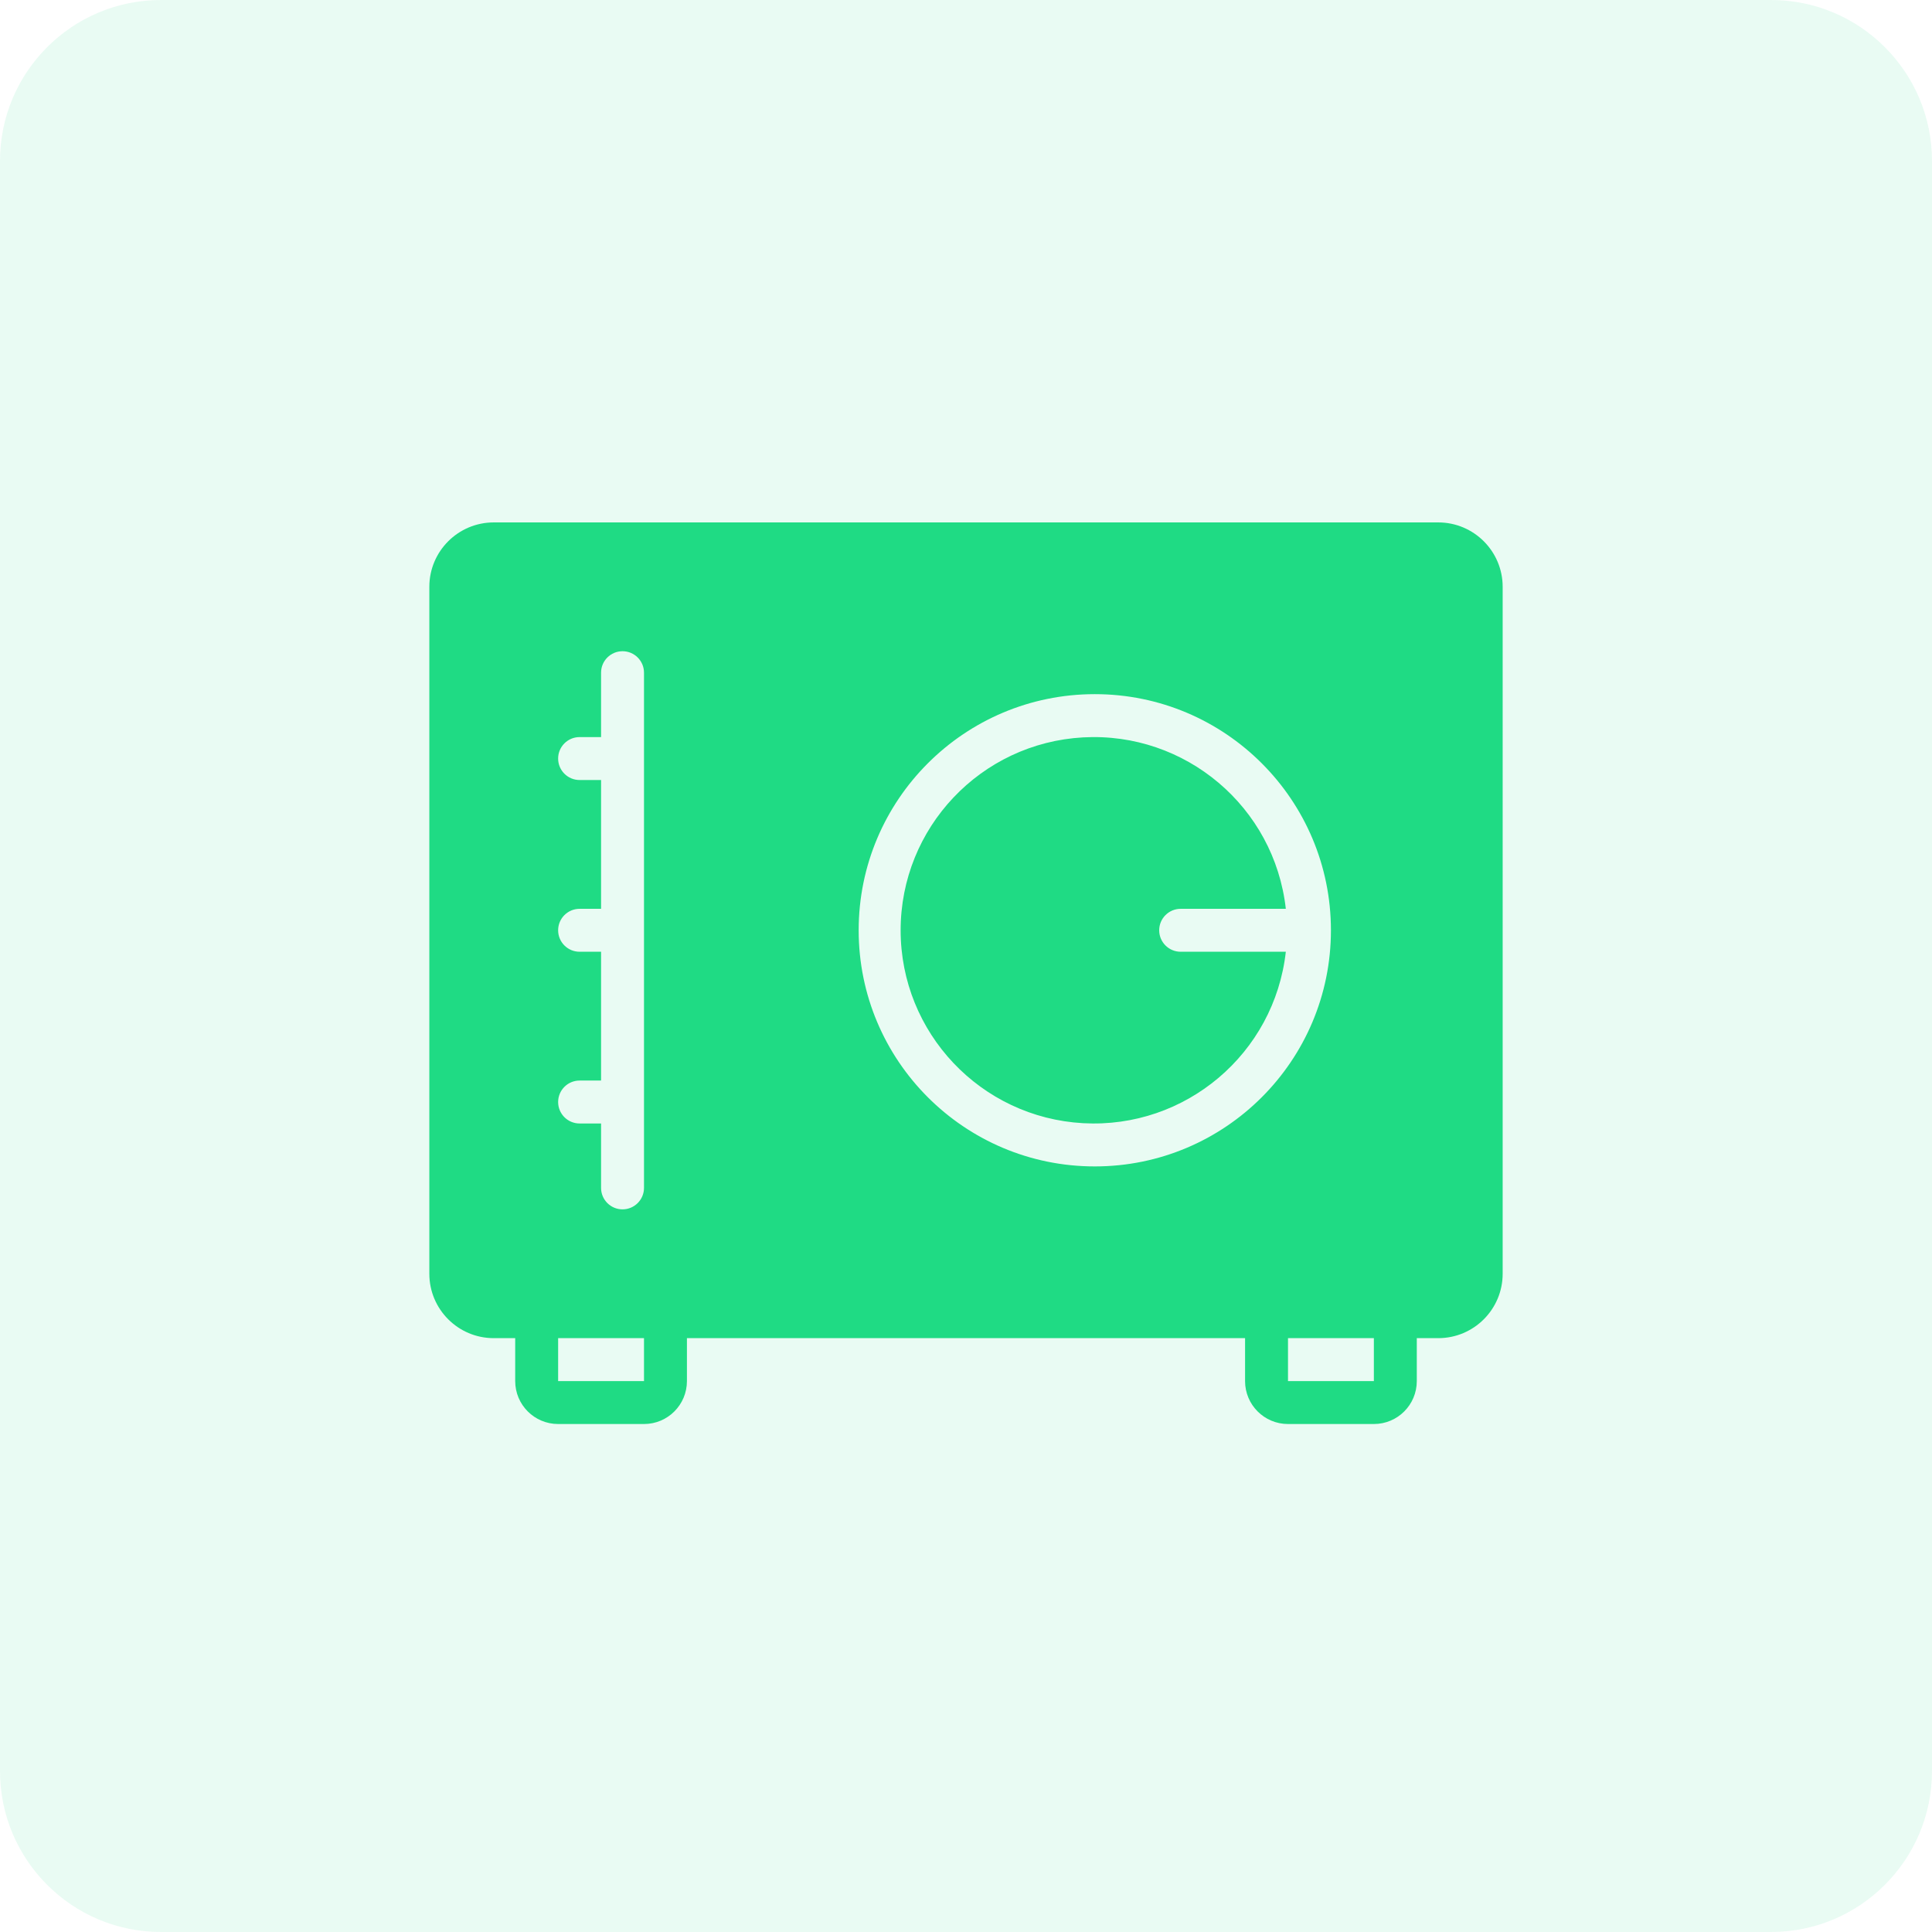 <?xml version="1.0" encoding="UTF-8" standalone="no"?>
<svg
   xmlns:dc="http://purl.org/dc/elements/1.1/"
   xmlns:cc="http://creativecommons.org/ns#"
   xmlns:rdf="http://www.w3.org/1999/02/22-rdf-syntax-ns#"
   xmlns:svg="http://www.w3.org/2000/svg"
   xmlns="http://www.w3.org/2000/svg"
   xmlns:sodipodi="http://sodipodi.sourceforge.net/DTD/sodipodi-0.dtd"
   xmlns:inkscape="http://www.inkscape.org/namespaces/inkscape"
   width="72"
   height="72"
   viewBox="0 0 72 72"
   version="1.1"
   id="svg3725"
   sodipodi:docname="Shape11.svg"
   inkscape:version="0.92.3 (2405546, 2018-03-11)"
   style="fill:none">
  <defs
     id="defs3729" />
  <sodipodi:namedview
     pagecolor="#ffffff"
     bordercolor="#666666"
     borderopacity="1"
     objecttolerance="10"
     gridtolerance="10"
     guidetolerance="10"
     inkscape:pageopacity="0"
     inkscape:pageshadow="2"
     inkscape:window-width="1366"
     inkscape:window-height="705"
     id="namedview3727"
     showgrid="false"
     inkscape:zoom="3.7222222"
     inkscape:cx="72"
     inkscape:cy="72"
     inkscape:window-x="-8"
     inkscape:window-y="-8"
     inkscape:window-maximized="1"
     inkscape:current-layer="svg3725" />
  <g
     id="g3772"
     transform="translate(0,-72)">
    <path
       style="clip-rule:evenodd;opacity:0.1;fill:#1fdb84;fill-rule:evenodd;stroke-width:1"
       inkscape:connector-curvature="0"
       id="path3723"
       d="m 0,78 c 0,-3.314 2.686,-6 6,-6 h 60 c 3.314,0 6,2.686 6,6 v 60 c 0,3.314 -2.686,6 -6,6 H 6 c -3.314,0 -6,-2.686 -6,-6 z" />
  </g>
  <g
     id="g3769"
     transform="translate(0.269,-72.537)">
    <path
       style="clip-rule:evenodd;fill:#1fdb84;fill-rule:evenodd;stroke-width:1"
       inkscape:connector-curvature="0"
       id="path3743"
       d="m 53.331,122.406 c 1.325,0 2.4,-1.075 2.4,-2.4 V 94.406 c 0,-1.325 -1.075,-2.4 -2.4,-2.4 H 18.131 c -1.325,0 -2.4,1.075 -2.4,2.4 v 25.6 c 0,1.325 1.075,2.4 2.4,2.4 h 0.8 v 1.6 c 0,0.884 0.716,1.6 1.6,1.6 h 3.2 c 0.884,0 1.6,-0.716 1.6,-1.6 v -1.6 h 20.8 v 1.6 c 0,0.884 0.716,1.6 1.6,1.6 h 3.2 c 0.884,0 1.6,-0.716 1.6,-1.6 v -1.6 z m -5.681,-14.4 h -3.919 c -0.442,0 -0.8,-0.358 -0.8,-0.8 0,-0.442 0.358,-0.8 0.8,-0.8 h 3.919 c -0.424,-3.797 -3.741,-6.601 -7.556,-6.389 -3.815,0.213 -6.799,3.368 -6.799,7.189 0,3.821 2.985,6.976 6.799,7.189 3.815,0.212 7.131,-2.592 7.556,-6.389 z m -23.919,16 v -1.6 h -3.2 v 1.6 z m -0.8,-27.2 c 0.442,0 0.8,0.358 0.8,0.8 v 19.2 c 0,0.442 -0.358,0.8 -0.8,0.8 -0.442,0 -0.8,-0.358 -0.8,-0.8 v -2.4 h -0.8 c -0.442,0 -0.8,-0.358 -0.8,-0.8 0,-0.442 0.358,-0.8 0.8,-0.8 h 0.8 v -4.8 h -0.8 c -0.442,0 -0.8,-0.358 -0.8,-0.8 0,-0.442 0.358,-0.8 0.8,-0.8 h 0.8 v -4.8 h -0.8 c -0.442,0 -0.8,-0.358 -0.8,-0.8 0,-0.442 0.358,-0.8 0.8,-0.8 h 0.8 v -2.4 c 0,-0.442 0.358,-0.8 0.8,-0.8 z m 26.4,10.4 c 0,-4.86 -3.94,-8.8 -8.8,-8.8 -4.86,0 -8.8,3.94 -8.8,8.8 0,4.86 3.94,8.8 8.8,8.8 4.86,0 8.8,-3.94 8.8,-8.8 z m -1.6,16.8 v -1.6 h 3.2 v 1.6 z" />
  </g>
</svg>
